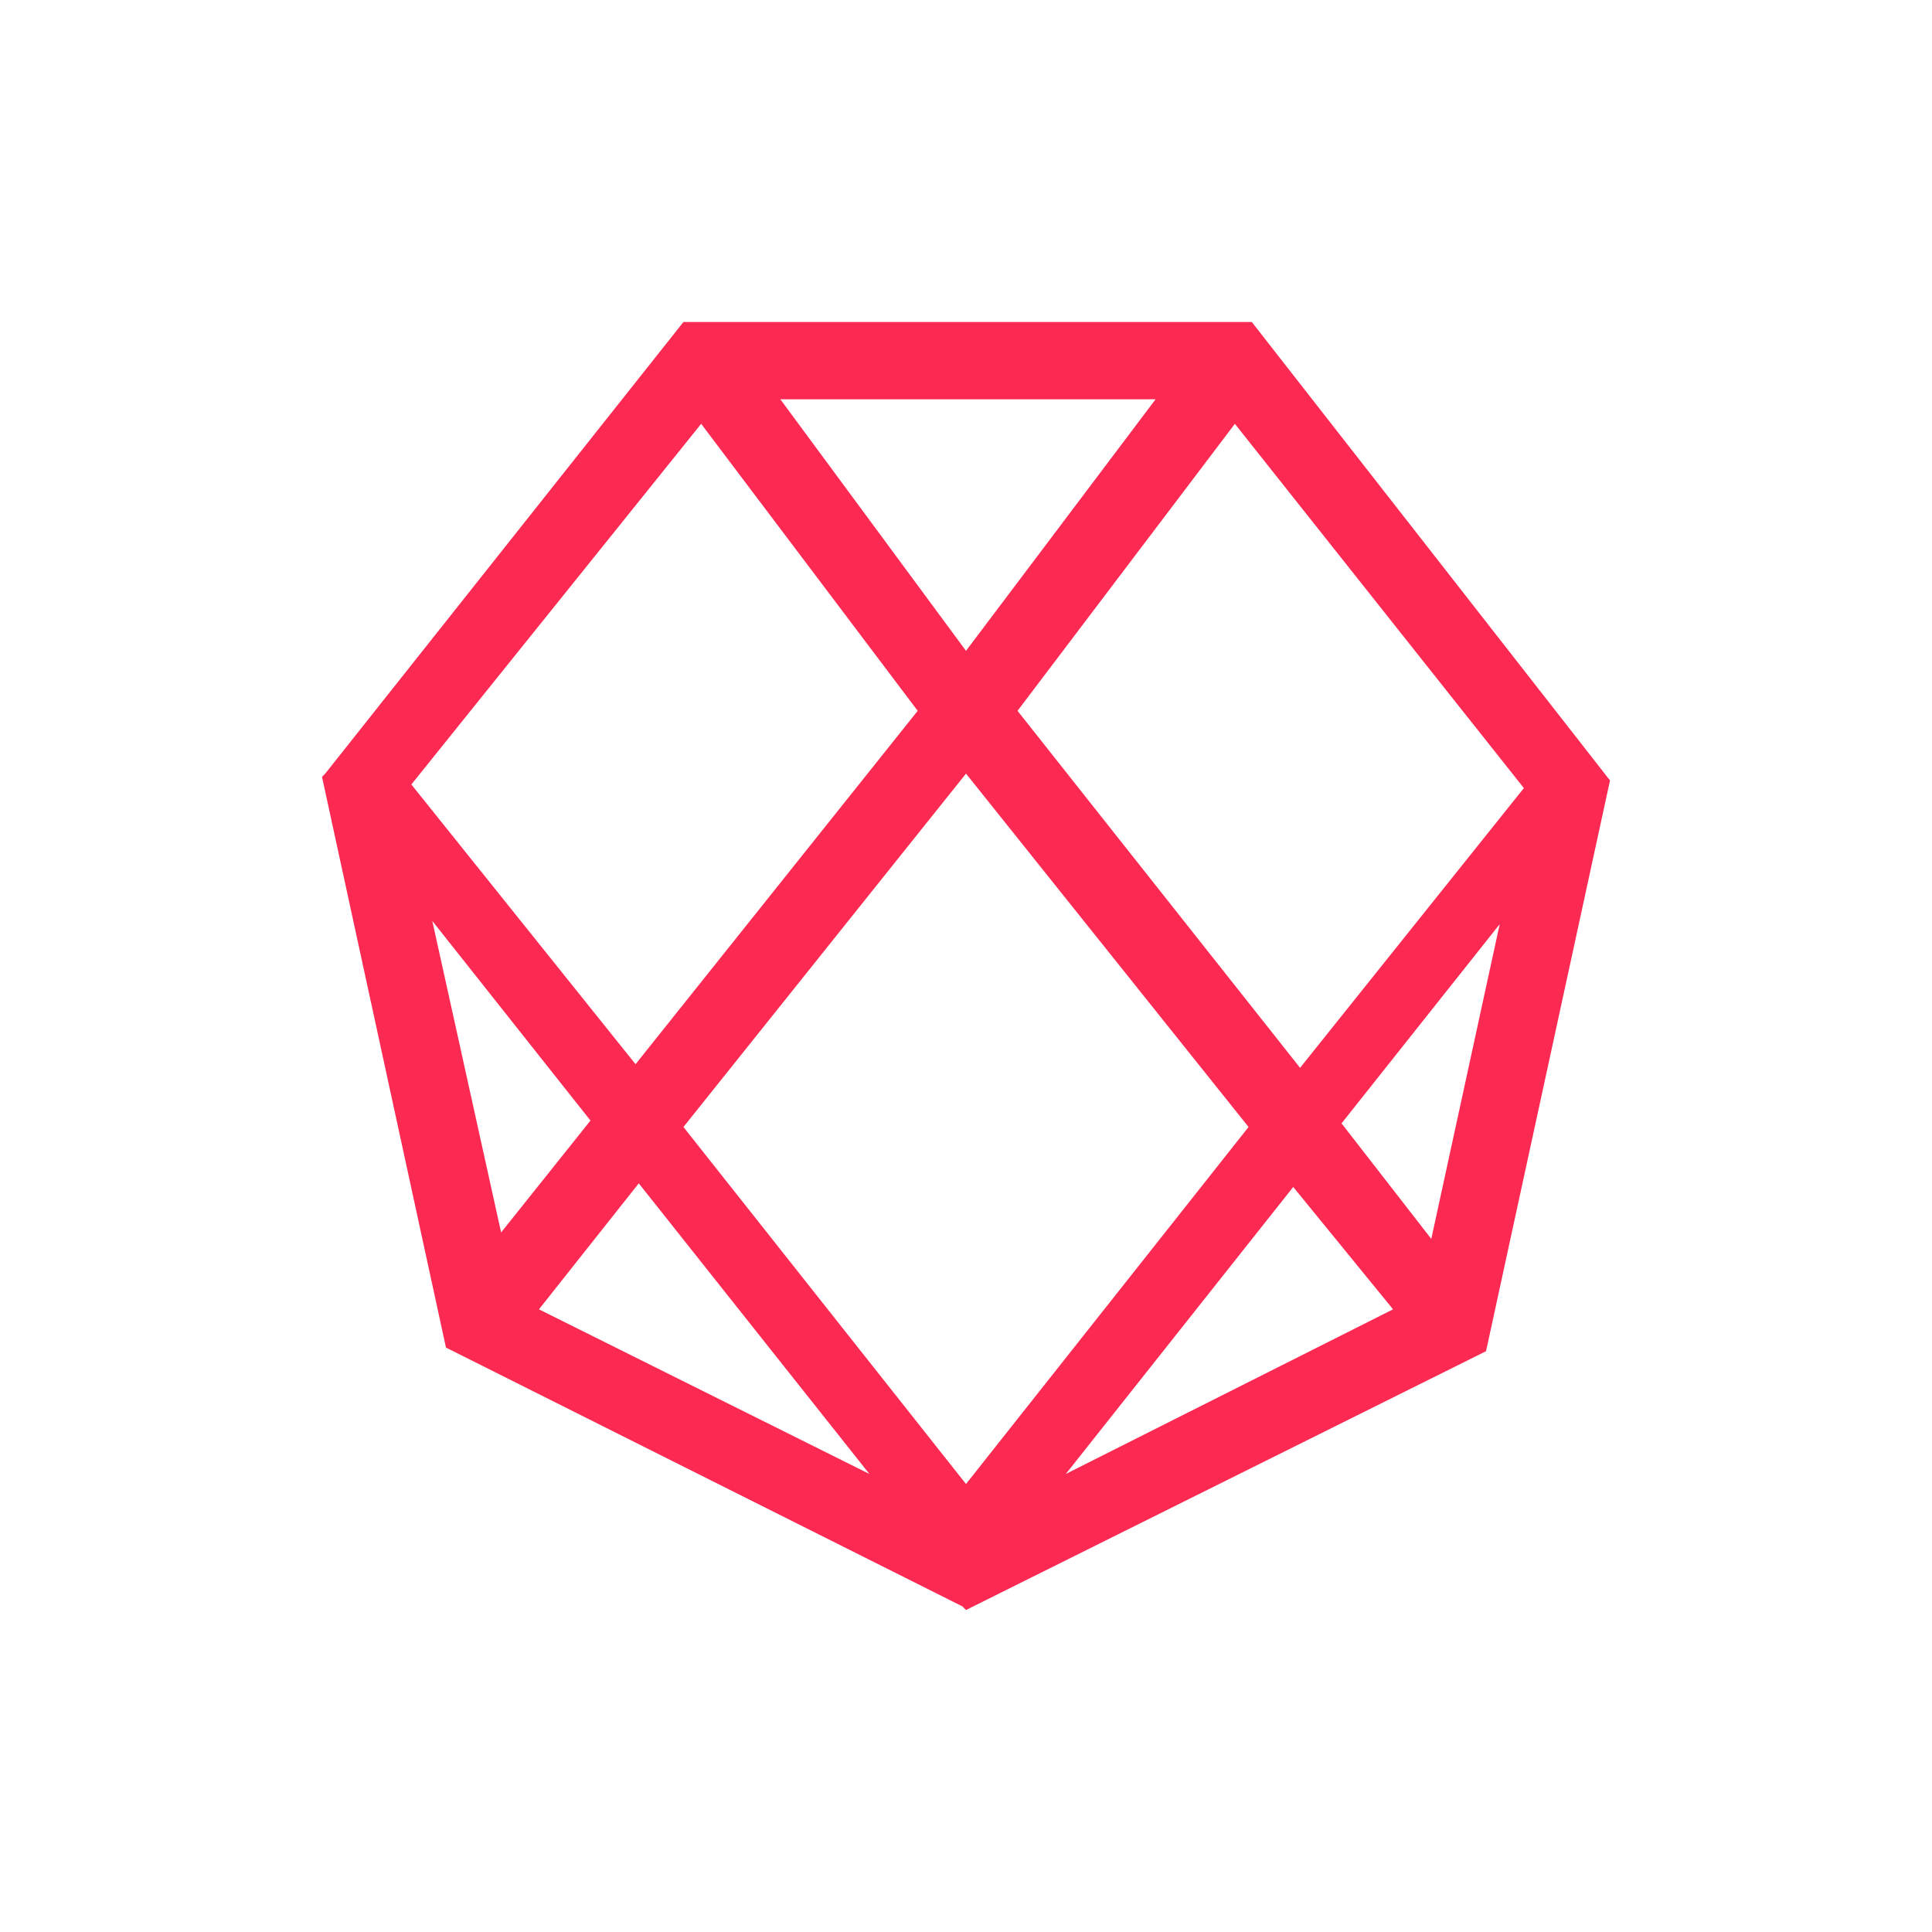 <svg width="24" height="24" viewBox="0 0 24 24" fill="none" xmlns="http://www.w3.org/2000/svg">
<path d="M15.55 4H8.49L4.04 9.61L4 9.65L5.54 16.74L11.955 19.955L12 20L18.46 16.785L20 9.695L15.55 4ZM16.665 13.955L18.63 11.48L17.78 15.39L16.665 13.955ZM7.935 14.7L10.8 18.31L6.695 16.265L7.935 14.7ZM9.69 4.96H14.355L12 8.085L9.69 4.955V4.96ZM12 9.61L15.51 14L12 18.435L8.49 14L12 9.61ZM7.895 13.22L5.11 9.745L8.71 5.265L11.4 8.83L7.895 13.22ZM16.065 14.745L17.305 16.265L13.24 18.31L16.065 14.745ZM18.93 9.79L16.15 13.265L12.64 8.83L15.34 5.265L18.93 9.79ZM7.335 13.92L6.225 15.31L5.37 11.44L7.335 13.92Z" fill="#FC2952"/>
</svg>
